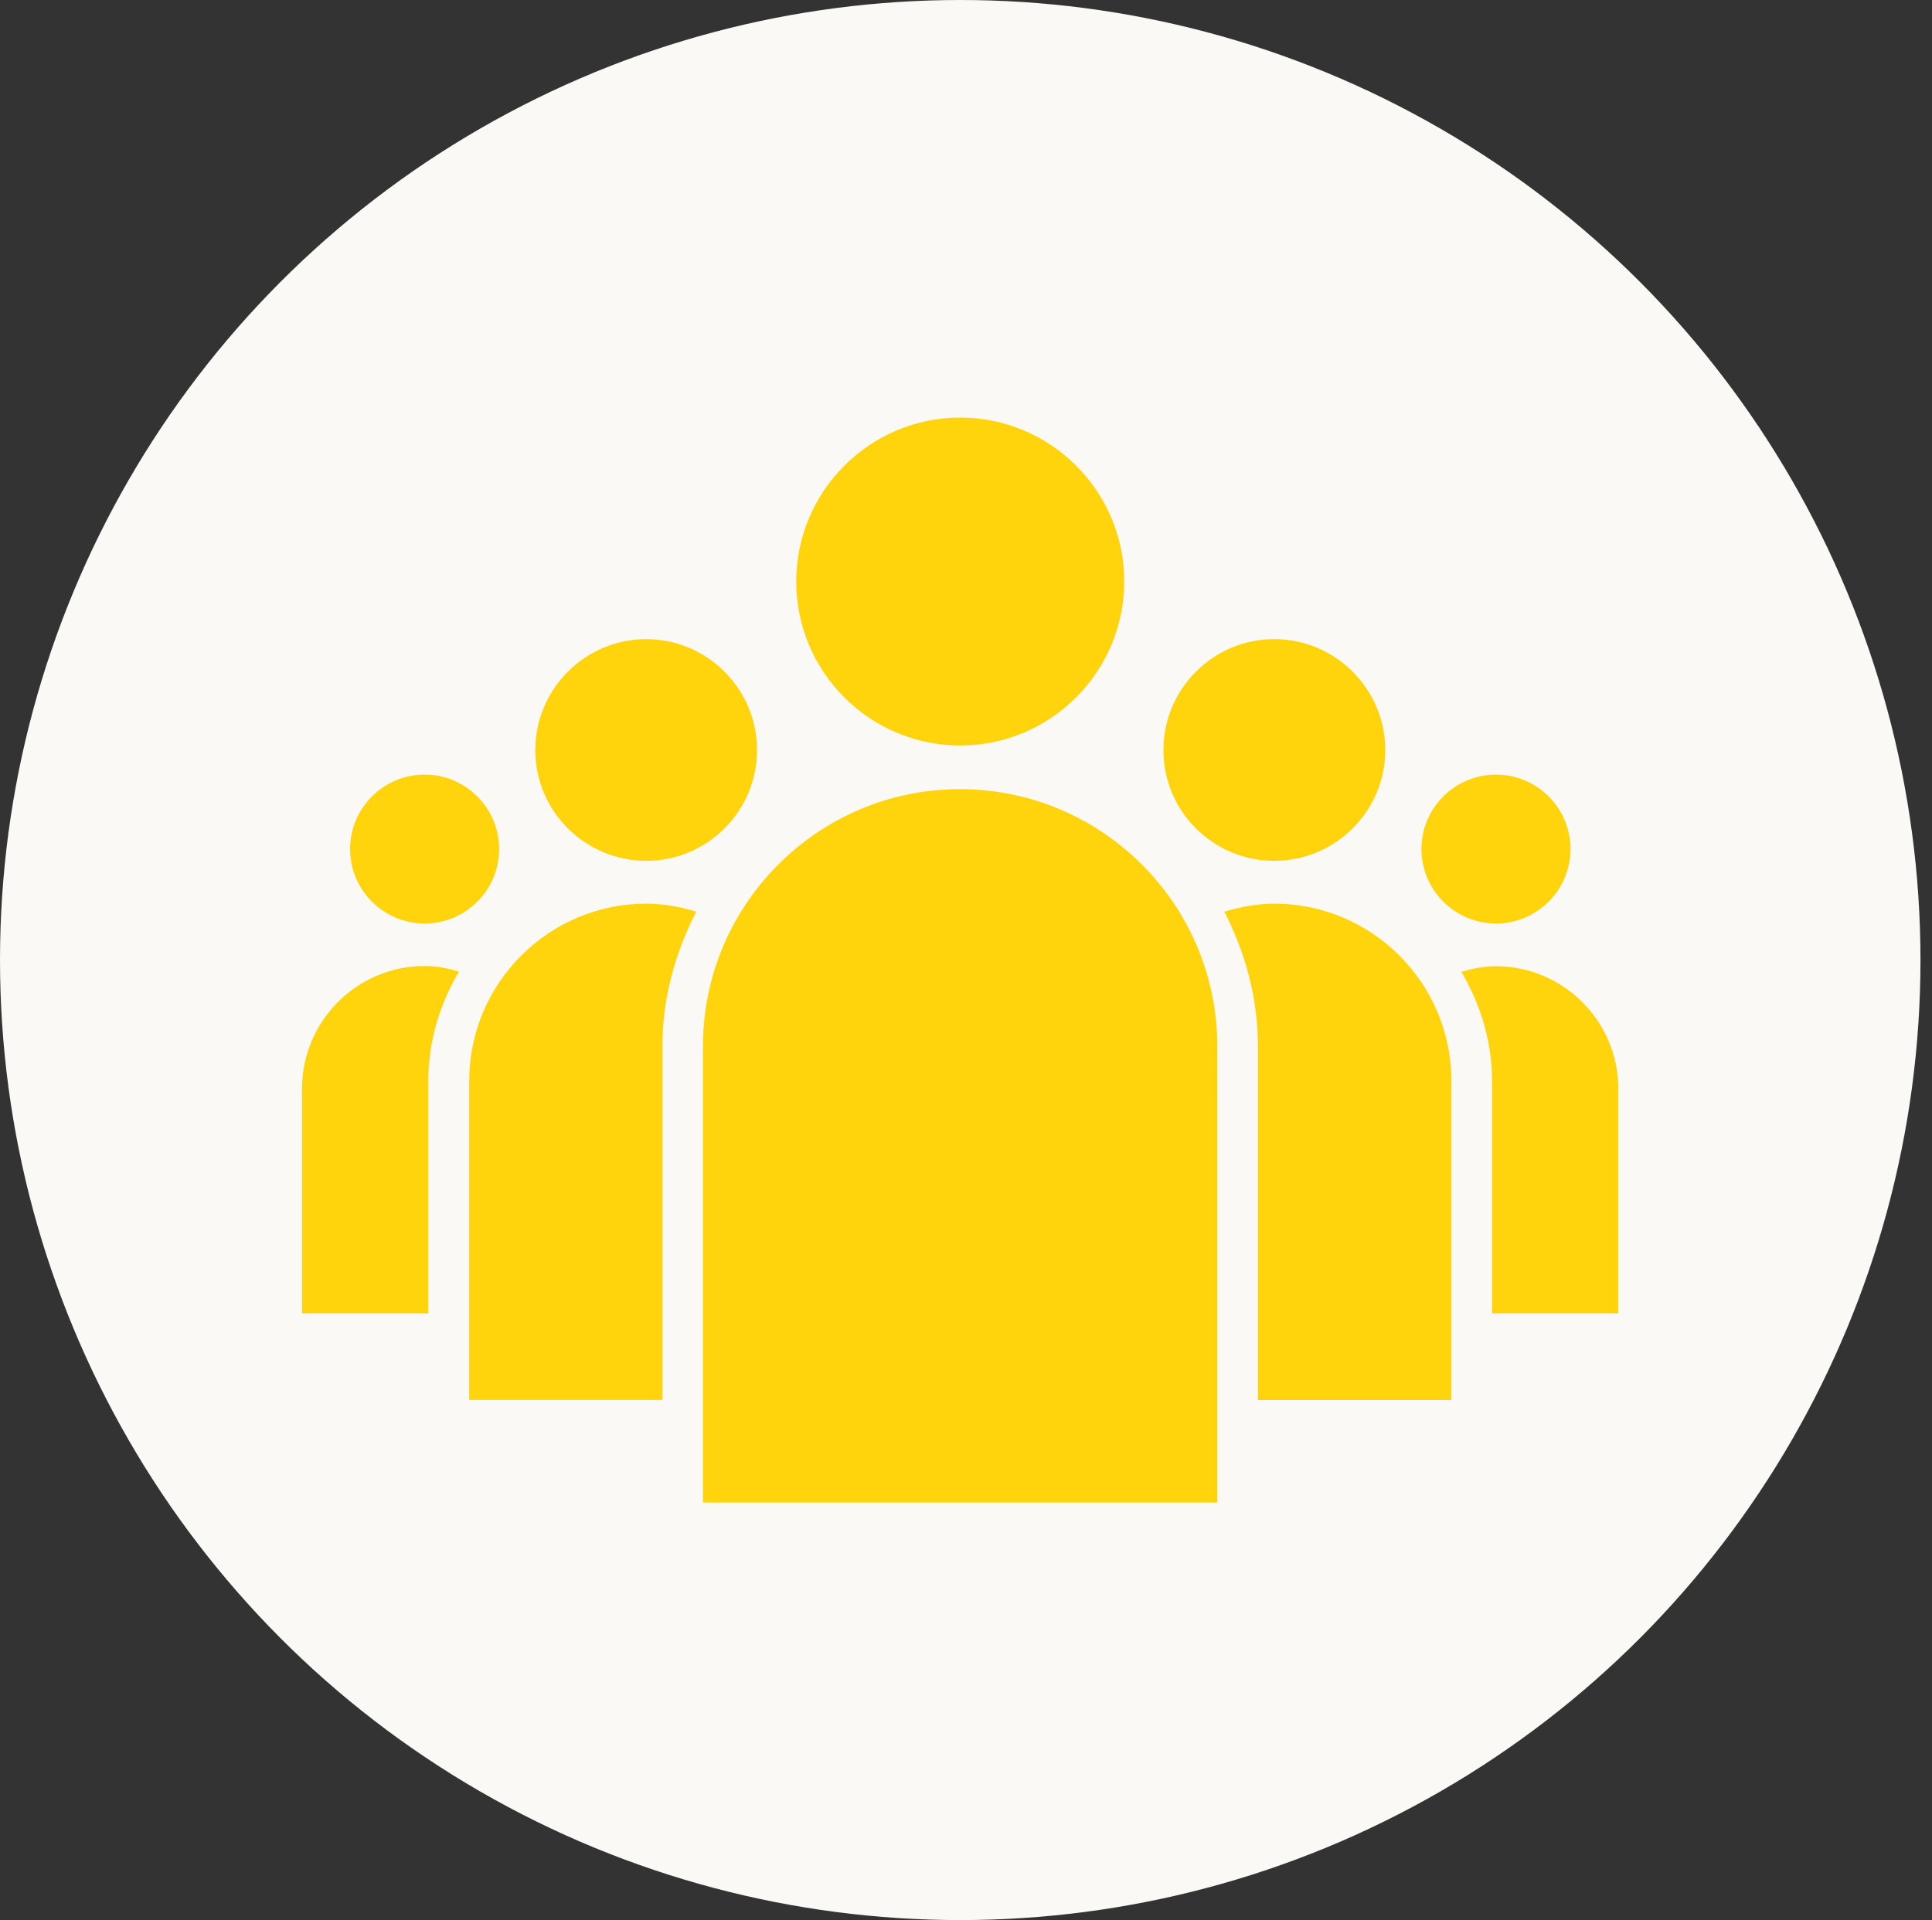<?xml version="1.0" encoding="utf-8"?>
<!-- Generator: Adobe Illustrator 20.0.0, SVG Export Plug-In . SVG Version: 6.00 Build 0)  -->
<svg version="1.1" id="Capa_1" xmlns="http://www.w3.org/2000/svg" xmlns:xlink="http://www.w3.org/1999/xlink" x="0px" y="0px"
	 viewBox="0 0 1592.7 1583.3" style="enable-background:new 0 0 1592.7 1583.3;" xml:space="preserve">
<rect x="0" y="0" width="1592.7" height="1583.3" fill="#333333" stroke="none"/>
<style type="text/css">
	.st0{fill:#FBF9F6;}
	.st1{fill:#FFD40C;}
</style>
<circle class="st0" cx="791.6" cy="791.6" r="791.6"/>
<g>
	<path class="st1" d="M1233.3,638.7c-34,0-61.5,27.6-61.5,61.4s27.6,61.4,61.5,61.4c33.8,0,61.4-27.6,61.4-61.4
		S1267.2,638.7,1233.3,638.7z M350.1,638.7c-34,0-61.5,27.6-61.5,61.4s27.6,61.4,61.5,61.4c33.8,0,61.4-27.6,61.4-61.4
		S384,638.7,350.1,638.7z M1050.5,527c-50.4,0-91.4,41-91.4,91.5c0,50.4,40.9,91.3,91.4,91.3c50.4,0,91.5-41,91.5-91.3
		C1142,568.1,1100.9,527,1050.5,527z M1334.2,1083H1230V891.4c0-32.9-9.7-63.6-25.3-90.1c9.2-2.7,18.5-4.6,28.5-4.6
		c55.5,0,100.9,45.3,100.9,101V1083H1334.2z M532.8,527c-50.4,0-91.5,41-91.5,91.5c0,50.4,41,91.3,91.5,91.3
		c50.3,0,91.3-41,91.3-91.3C624.1,568.1,583.1,527,532.8,527z M350.1,796.5c10,0,19.1,1.9,28.3,4.6c-15.7,26.7-25.3,57.2-25.3,90.1
		V1083H249V897.6C249,841.8,294.5,796.5,350.1,796.5z M791.6,344.3c-74.4,0-135.2,60.6-135.2,135.2S717,614.7,791.6,614.7
		s135.2-60.8,135.2-135.2C926.9,405,866,344.3,791.6,344.3z M1196.6,1154.4H1037V862.6c0-40.1-10.6-77.5-27.7-110.9
		c13-3.8,26.8-6.6,41.1-6.6c80.6,0,146.1,65.5,146.1,146.2v263.1H1196.6z M546.1,862.6v291.7H386.8v-263
		c0-80.6,65.5-146.2,146.2-146.2c14.4,0,28,2.7,41,6.6C556.8,785.3,546.1,822.6,546.1,862.6z M579.5,1238.9h424V862.6
		c0-116.9-95.1-211.9-212.1-211.9s-211.9,95.1-211.9,211.9V1238.9z"/>
</g>
</svg>

